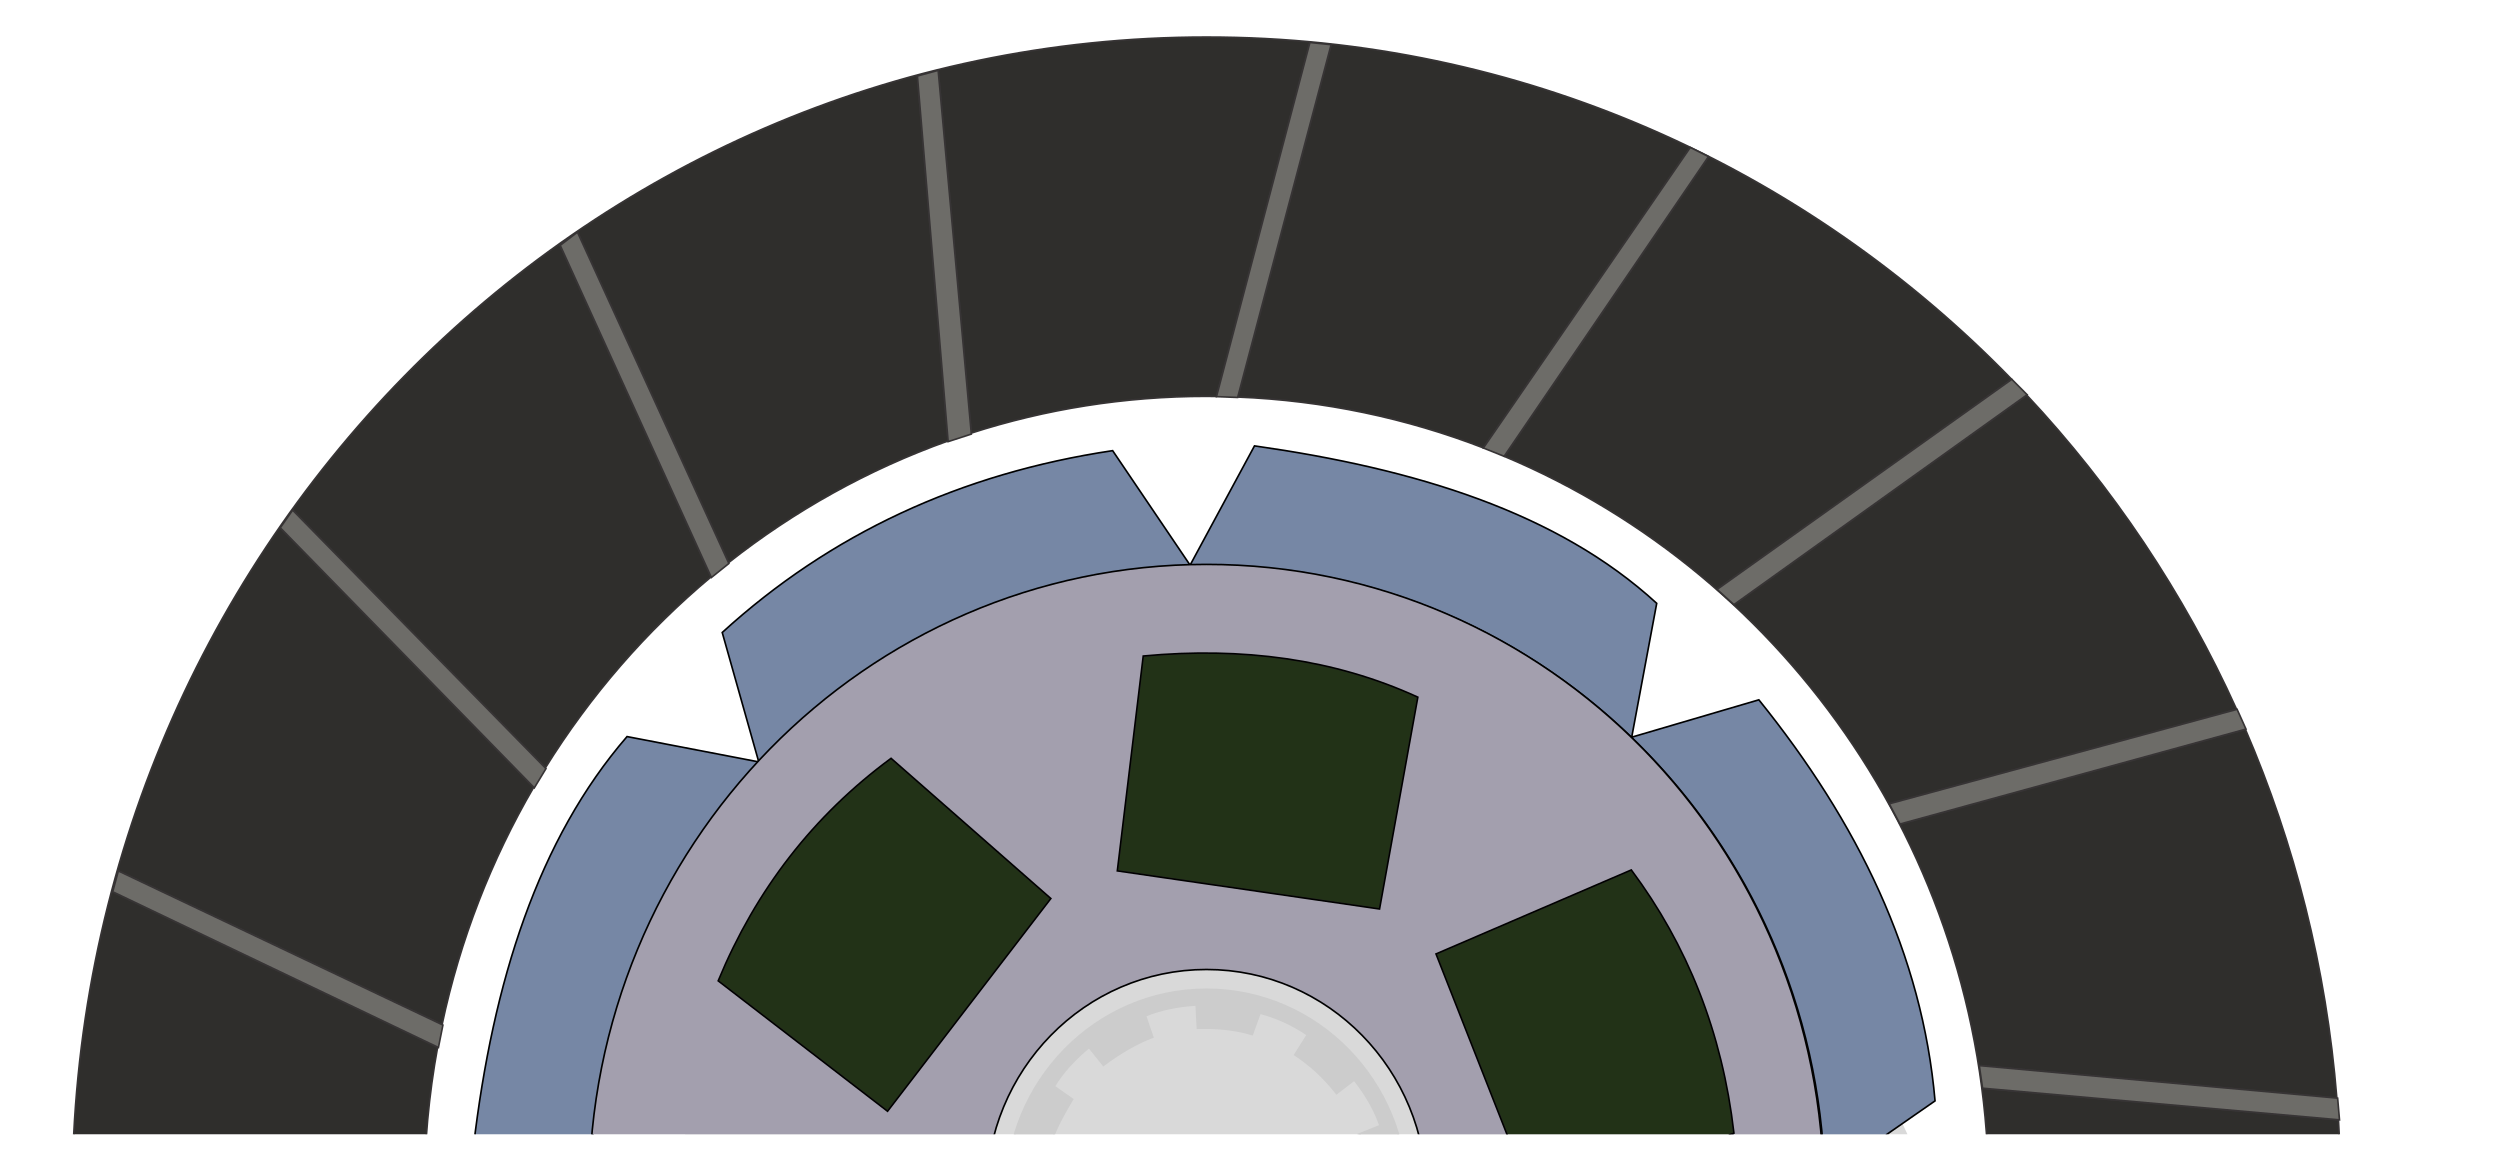<svg width="54" height="25" viewBox="0 0 54 25" fill="none" xmlns="http://www.w3.org/2000/svg">
<g clip-path="url(#clip0_1_404)">
<circle cx="14.5" cy="14.5" r="14.5" transform="matrix(-1 0 0 1 42.5 16)" fill="#D9D9D9"/>
<path fill-rule="evenodd" clip-rule="evenodd" d="M26.451 39.425L25.086 41.969C21.689 41.688 18.762 40.61 16.373 38.625C16.553 37.653 16.733 36.68 16.913 35.708C15.991 35.978 15.069 36.249 14.146 36.52C11.974 33.898 10.719 31.012 10.322 27.879C11.13 27.317 11.938 26.755 12.745 26.193C11.906 25.72 11.066 25.247 10.226 24.774C10.649 21.187 11.63 18.125 13.544 15.91C14.493 16.092 15.441 16.275 16.389 16.457C16.126 15.526 15.863 14.594 15.6 13.662C17.931 11.537 20.741 10.226 24.033 9.734C24.591 10.558 25.148 11.382 25.706 12.207C26.17 11.348 26.633 10.49 27.097 9.631C30.576 10.126 33.645 11.069 35.785 13.032C35.605 13.996 35.425 14.959 35.245 15.923C36.16 15.654 37.076 15.385 37.991 15.116C40.132 17.77 41.522 20.625 41.797 23.779L39.415 25.433C39.214 18.096 33.323 12.212 26.085 12.212C18.719 12.212 12.749 18.305 12.749 25.821C12.749 33.337 18.719 39.43 26.085 39.43C29.899 39.43 33.34 37.795 35.77 35.175L36.558 37.951C34.047 40.203 31.233 41.515 28.1 41.902L26.451 39.425ZM39.415 25.438L41.894 26.835C41.728 30.105 40.646 33.071 38.607 35.72L35.772 35.173C38.033 32.735 39.421 29.444 39.421 25.821C39.421 25.693 39.419 25.565 39.415 25.438Z" fill="#7687A5" stroke="black" stroke-width="0.036" stroke-miterlimit="22.926"/>
<path fill-rule="evenodd" clip-rule="evenodd" d="M19.171 24.003L22.698 19.408L19.247 16.38C17.576 17.611 16.33 19.212 15.513 21.186L19.171 24.003Z" fill="#223217" stroke="#373435" stroke-width="0.036" stroke-miterlimit="22.926"/>
<path fill-rule="evenodd" clip-rule="evenodd" d="M24.134 18.811L29.799 19.634L30.625 15.059C28.817 14.23 26.829 13.971 24.694 14.17L24.134 18.811Z" fill="#223217" stroke="#373435" stroke-width="0.036" stroke-miterlimit="22.926"/>
<path fill-rule="evenodd" clip-rule="evenodd" d="M31.018 20.605L33.149 26.023L37.453 24.476C37.201 22.293 36.442 20.409 35.235 18.791L31.018 20.605Z" fill="#223217" stroke="#373435" stroke-width="0.036" stroke-miterlimit="22.926"/>
<path fill-rule="evenodd" clip-rule="evenodd" d="M26.06 50.8C25.322 50.8 24.591 50.765 23.869 50.699L25.883 43.063L25.404 43.053L23.41 50.654C20.664 50.353 18.055 49.587 15.657 48.438L20.118 41.953L19.693 41.776L15.242 48.235C12.805 47.009 10.598 45.382 8.701 43.439L15.069 38.9L14.706 38.576L8.377 43.101C4.155 38.61 1.56 32.515 1.56 25.8C1.56 11.993 12.529 0.8 26.06 0.8C32.861 0.8 39.014 3.628 43.453 8.194L37.089 12.731L37.452 13.06L43.777 8.533C45.632 10.514 47.171 12.806 48.312 15.324L40.808 17.362L41.04 17.799L48.5 15.752C49.565 18.224 50.249 20.905 50.476 23.719L42.753 23.017L42.824 23.505L50.51 24.186C50.543 24.72 50.56 25.258 50.56 25.8C50.56 28.071 50.262 30.27 49.706 32.362L42.688 29.005L42.592 29.488L49.581 32.815C48.815 35.492 47.622 37.984 46.082 40.208L40.617 34.613L40.365 35.034L45.814 40.588C44.216 42.806 42.268 44.746 40.053 46.322L36.792 39.157L36.414 39.465L39.675 46.585C37.459 48.1 34.988 49.255 32.34 49.97L31.677 42.092L31.219 42.246L31.891 50.086C30.022 50.551 28.07 50.8 26.06 50.8ZM26.06 43.039C19.746 43.039 14.242 39.505 11.342 34.271L3.845 36.307L3.645 35.883L11.1 33.817C10.273 32.215 9.686 30.463 9.388 28.613L1.664 27.91L1.629 27.442L9.317 28.124C9.216 27.364 9.164 26.588 9.164 25.8C9.164 24.712 9.264 23.649 9.453 22.617L2.435 19.261L2.557 18.812L9.549 22.132C9.938 20.297 10.615 18.57 11.528 17.004L6.054 11.399L6.321 11.019L11.779 16.587C12.75 15.023 13.961 13.63 15.36 12.46L12.1 5.299L12.473 5.015L15.736 12.154C17.155 11.035 18.753 10.141 20.479 9.524L19.816 1.642L20.264 1.52L20.979 9.355C22.583 8.839 24.289 8.561 26.06 8.561C26.132 8.561 26.204 8.563 26.276 8.564L28.294 0.918L28.752 0.965L26.735 8.576C28.597 8.651 30.382 9.034 32.042 9.675L36.51 3.185L36.903 3.383L32.49 9.856C38.632 12.437 42.956 18.602 42.956 25.8C42.956 35.321 35.392 43.039 26.06 43.039Z" fill="#2F2E2C" stroke="#373435" stroke-width="0.036" stroke-miterlimit="22.926"/>
<path fill-rule="evenodd" clip-rule="evenodd" d="M9.47 22.626L9.567 22.141L2.556 18.812L2.435 19.262L9.47 22.626Z" fill="#6D6C68" stroke="#373435" stroke-width="0.036" stroke-miterlimit="22.926"/>
<path fill-rule="evenodd" clip-rule="evenodd" d="M11.541 17.018L6.054 11.4L6.321 11.019L11.793 16.602L11.541 17.018Z" fill="#6D6C68" stroke="#373435" stroke-width="0.036" stroke-miterlimit="22.926"/>
<path fill-rule="evenodd" clip-rule="evenodd" d="M15.366 12.474L15.744 12.171L12.473 5.015L12.1 5.299L15.366 12.474Z" fill="#6D6C68" stroke="#373435" stroke-width="0.036" stroke-miterlimit="22.926"/>
<path fill-rule="evenodd" clip-rule="evenodd" d="M20.48 9.539L20.981 9.376L20.264 1.52L19.816 1.642L20.48 9.539Z" fill="#6D6C68" stroke="#373435" stroke-width="0.036" stroke-miterlimit="22.926"/>
<path fill-rule="evenodd" clip-rule="evenodd" d="M26.276 8.567L26.733 8.585L28.752 0.965L28.294 0.918L26.276 8.567Z" fill="#6D6C68" stroke="#373435" stroke-width="0.036" stroke-miterlimit="22.926"/>
<path fill-rule="evenodd" clip-rule="evenodd" d="M32.489 9.857L32.04 9.677L36.51 3.185L36.903 3.383L32.489 9.857Z" fill="#6D6C68" stroke="#373435" stroke-width="0.036" stroke-miterlimit="22.926"/>
<path fill-rule="evenodd" clip-rule="evenodd" d="M37.089 12.731L37.452 13.06L43.786 8.526L43.455 8.193L37.089 12.731Z" fill="#6D6C68" stroke="#373435" stroke-width="0.036" stroke-miterlimit="22.926"/>
<path fill-rule="evenodd" clip-rule="evenodd" d="M41.04 17.799L40.808 17.362L48.321 15.321L48.513 15.748L41.04 17.799Z" fill="#6D6C68" stroke="#373435" stroke-width="0.036" stroke-miterlimit="22.926"/>
<path fill-rule="evenodd" clip-rule="evenodd" d="M42.824 23.505L42.753 23.017L50.493 23.72L50.533 24.189L42.824 23.505Z" fill="#6D6C68" stroke="#373435" stroke-width="0.036" stroke-miterlimit="22.926"/>
<path fill-rule="evenodd" clip-rule="evenodd" d="M26.06 39.409C18.695 39.409 12.724 33.316 12.724 25.8C12.724 18.284 18.695 12.191 26.06 12.191C33.425 12.191 39.396 18.284 39.396 25.8C39.396 33.316 33.425 39.409 26.06 39.409ZM32.938 27.591L29.41 32.181L32.862 35.214C34.671 33.818 35.858 32.199 36.576 30.413L32.938 27.591ZM31.018 20.605L33.149 26.023L37.453 24.476C37.201 22.293 36.443 20.409 35.236 18.791L31.018 20.605ZM24.134 18.811L29.798 19.634L30.625 15.059C28.817 14.23 26.828 13.971 24.694 14.17L24.134 18.811ZM19.171 24.003L22.698 19.408L19.247 16.38C17.576 17.611 16.33 19.212 15.513 21.186L19.171 24.003ZM21.091 30.983L18.959 25.566L14.656 27.118C14.886 29.283 15.64 31.17 16.873 32.803L21.091 30.983ZM27.974 32.777L22.315 31.955L21.479 36.525C23.538 37.386 25.51 37.642 27.415 37.419L27.974 32.777ZM26.06 30.66C23.434 30.66 21.305 28.484 21.305 25.8C21.305 23.116 23.434 20.941 26.06 20.941C28.686 20.941 30.815 23.116 30.815 25.8C30.815 28.484 28.686 30.66 26.06 30.66Z" fill="#A39FAE" stroke="black" stroke-width="0.036" stroke-miterlimit="22.926"/>
<path fill-rule="evenodd" clip-rule="evenodd" d="M26.06 30.231C23.665 30.231 21.724 28.247 21.724 25.8C21.724 23.353 23.665 21.369 26.06 21.369C28.455 21.369 30.397 23.353 30.397 25.8C30.397 28.247 28.455 30.231 26.06 30.231ZM29.362 28.141C29.228 28.045 29.093 27.949 28.959 27.852C29.192 27.507 29.365 27.128 29.464 26.71C29.626 26.753 29.788 26.797 29.951 26.84C30.057 26.421 30.096 26.047 30.08 25.708C29.912 25.715 29.743 25.721 29.575 25.728C29.564 25.268 29.482 24.862 29.343 24.5C29.498 24.438 29.654 24.376 29.809 24.315C29.705 24.01 29.533 23.685 29.252 23.328C29.124 23.426 28.997 23.524 28.869 23.622C28.571 23.239 28.27 22.985 27.967 22.783C28.058 22.64 28.148 22.496 28.239 22.353C27.917 22.131 27.575 21.979 27.216 21.883C27.16 22.037 27.104 22.191 27.048 22.346C26.661 22.229 26.265 22.198 25.865 22.209C25.856 22.041 25.847 21.874 25.838 21.707C25.416 21.732 25.055 21.814 24.742 21.94C24.795 22.094 24.847 22.249 24.9 22.403C24.561 22.53 24.206 22.733 23.834 23.012C23.73 22.882 23.626 22.752 23.523 22.623C23.197 22.898 22.942 23.178 22.772 23.466C22.896 23.553 23.044 23.657 23.168 23.744C22.908 24.179 22.719 24.546 22.653 24.877C22.494 24.834 22.335 24.791 22.177 24.748C22.072 25.132 22.033 25.512 22.061 25.887C22.22 25.884 22.378 25.881 22.537 25.878C22.561 26.305 22.644 26.711 22.773 27.101C22.62 27.161 22.467 27.222 22.314 27.283C22.47 27.706 22.657 28.034 22.872 28.273C23.003 28.173 23.134 28.074 23.265 27.974C23.513 28.307 23.808 28.59 24.15 28.823C24.061 28.964 23.972 29.105 23.883 29.245C24.254 29.486 24.595 29.64 24.908 29.712C24.955 29.552 25.002 29.393 25.049 29.234C25.451 29.37 25.852 29.417 26.254 29.388C26.262 29.557 26.271 29.725 26.28 29.894C26.678 29.88 27.048 29.805 27.382 29.655C27.33 29.503 27.277 29.35 27.224 29.197C27.635 29.053 27.997 28.842 28.315 28.568C28.407 28.701 28.5 28.834 28.592 28.967C28.885 28.746 29.143 28.472 29.362 28.141Z" fill="#CCCCCC" stroke="#CCCCCC" stroke-width="0.036" stroke-miterlimit="22.926"/>
</g>
<defs>
<clipPath id="clip0_1_404">
<rect width="53" height="25" fill="white" transform="matrix(-1 0 0 1 53.5 -0.5)"/>
</clipPath>
</defs>
</svg>
